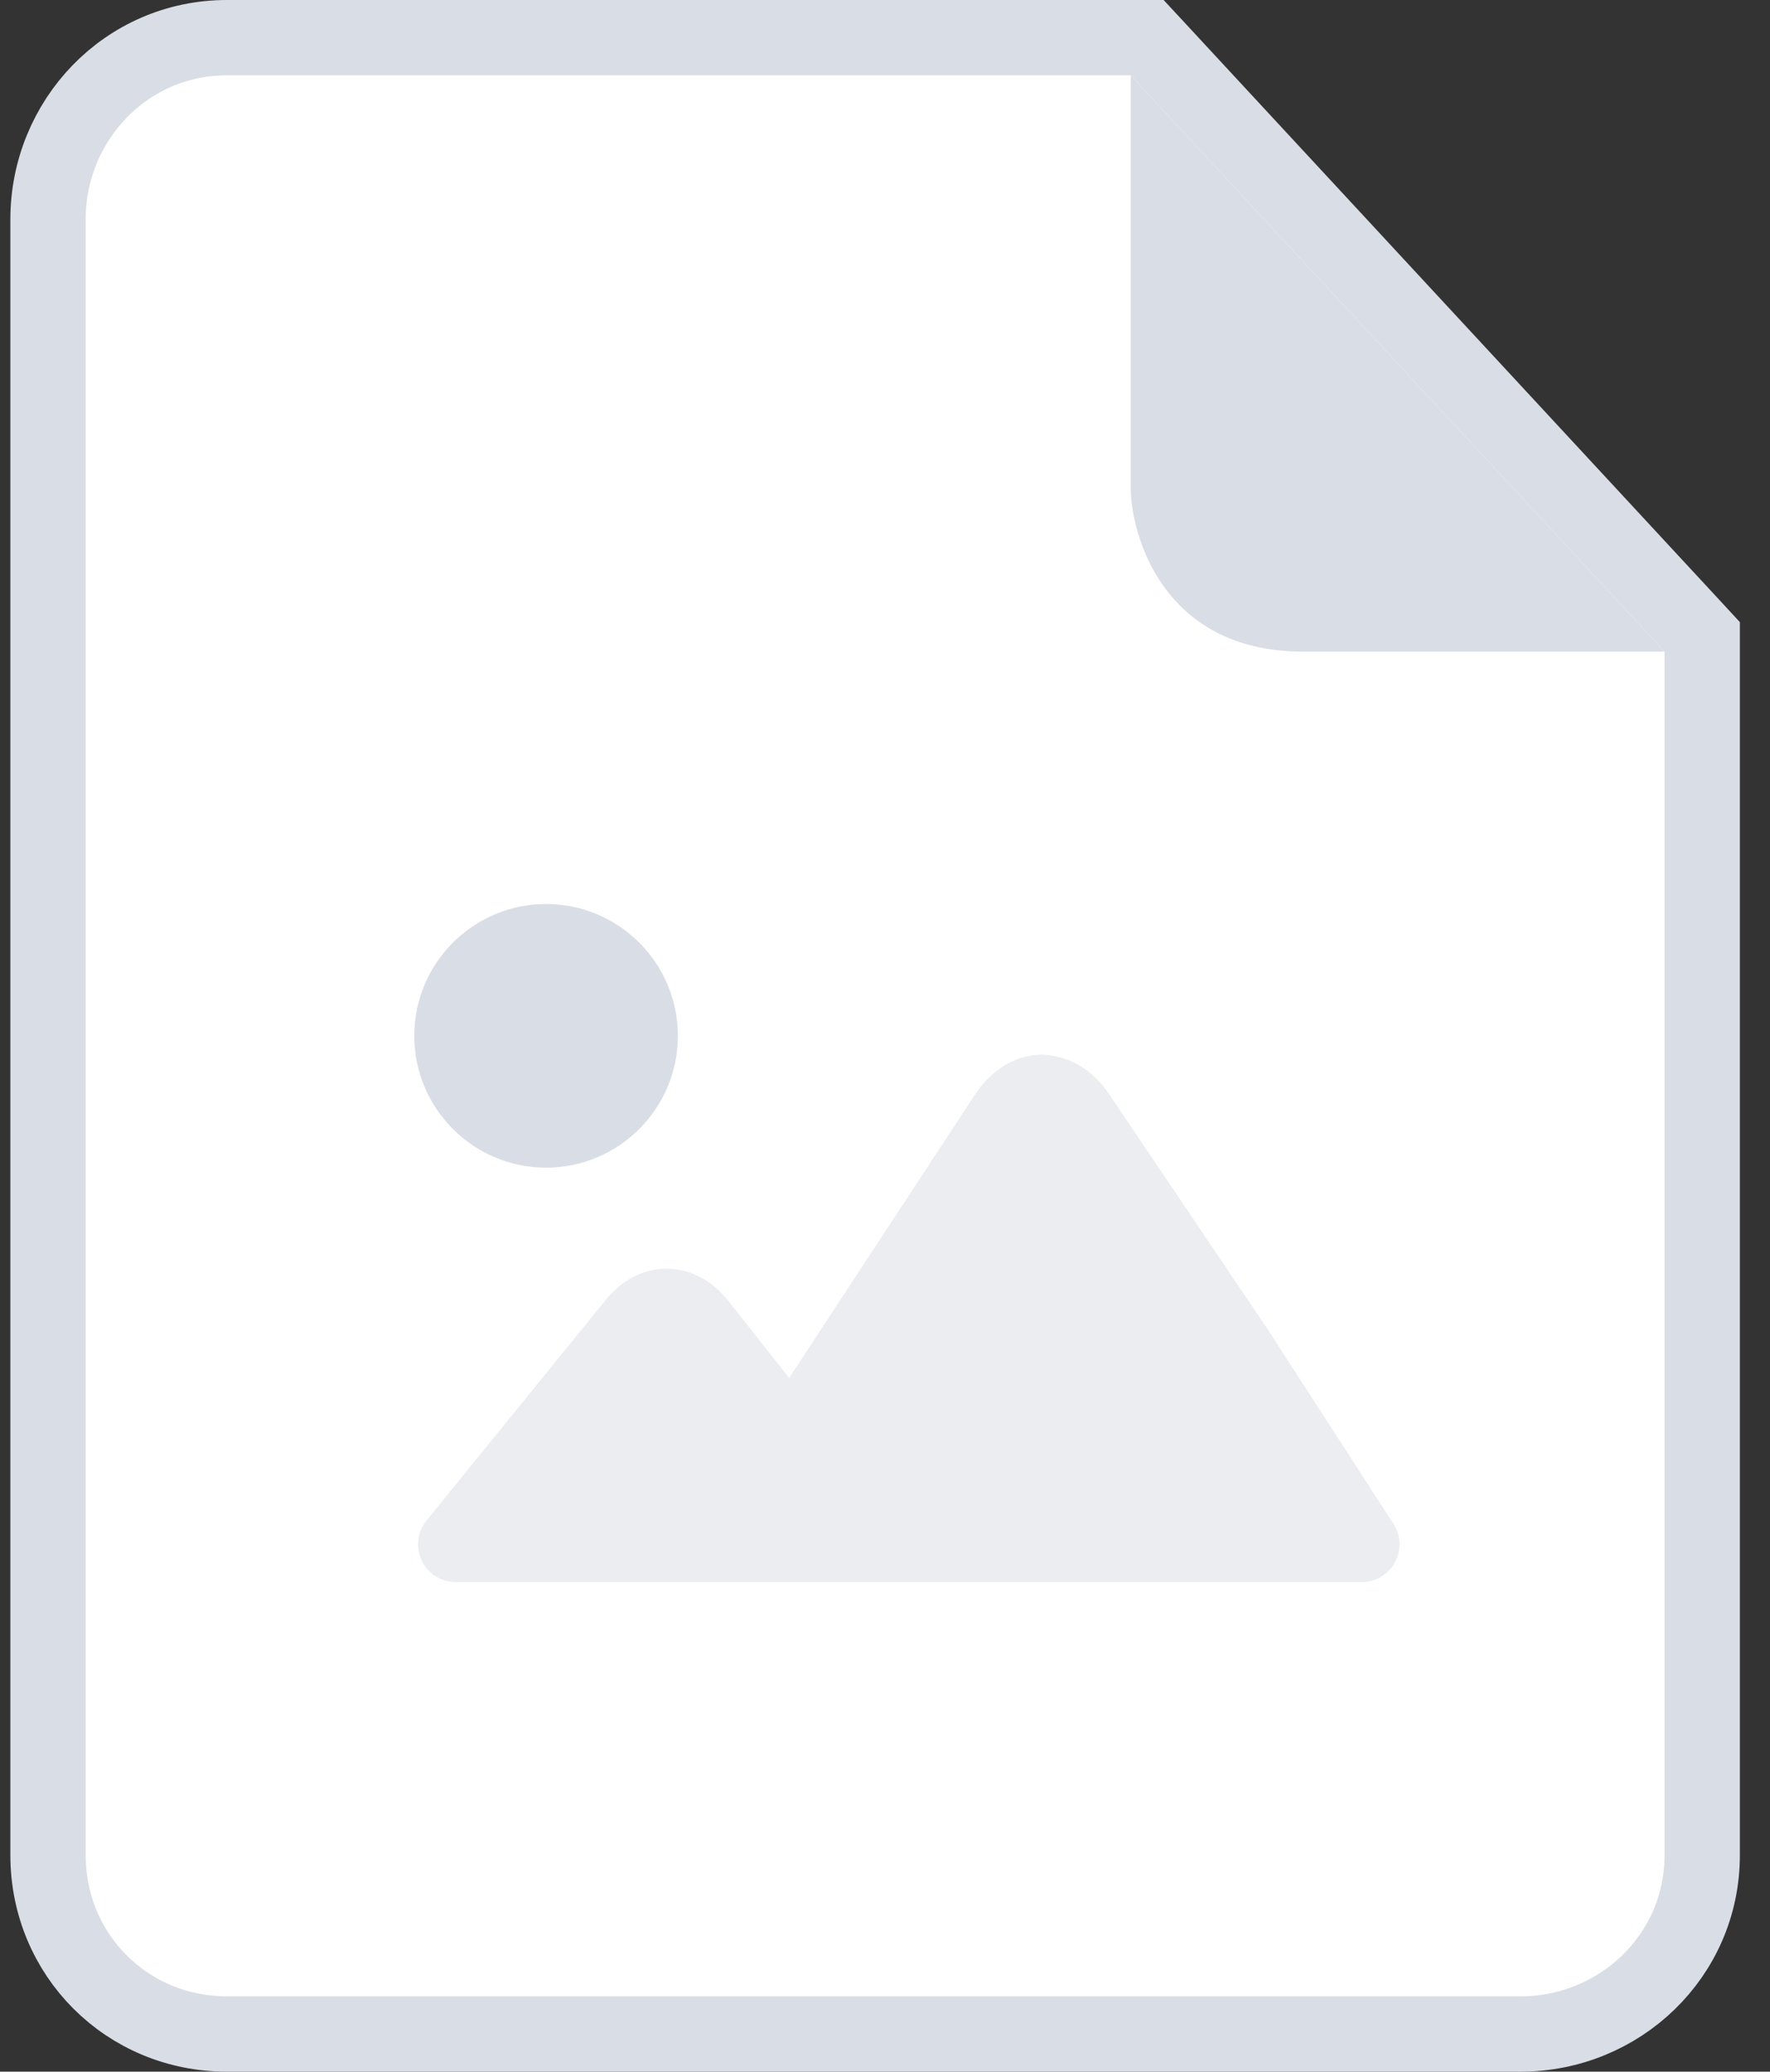 <svg width="47" height="55" viewBox="0 0 47 55" fill="none" xmlns="http://www.w3.org/2000/svg">
<rect x="0" y="0" width="47" height="55" fill="#333333" stroke="none"/>
<path d="M45.2 17.3V16.908L44.934 16.62L30.759 1.32L30.462 1H30.025H6.025C3.347 1 1.275 3.199 1.275 5.825V49.25C1.275 51.902 3.373 54 6.025 54H40.375C43.001 54 45.2 51.928 45.2 49.25V17.3Z" fill="white" stroke="#D9DDE5" stroke-width="2"/>
<path d="M30.025 2V12.95C30.025 14.15 30.85 17.3 34.6 17.3H44.2L30.025 2Z" fill="#D9DDE5"/>
<path d="M14.5 31C16.43 31 18 29.43 18 27.5C18 25.57 16.43 24 14.5 24C12.57 24 11 25.57 11 27.5C11 29.43 12.57 31 14.5 31Z" fill="#D9DDE5"/>
<path d="M33.637 35.254L29.442 29.037C28.997 28.374 28.353 28.02 27.661 28C26.973 28.005 26.328 28.393 25.887 29.064L20.955 36.583L19.348 34.547C18.44 33.393 16.962 33.393 16.055 34.547L11.325 40.369C10.794 41.023 11.259 42 12.101 42H36.162C36.955 42 37.432 41.122 37.002 40.457L33.637 35.254Z" fill="#EBEDF0"/>
</svg>

